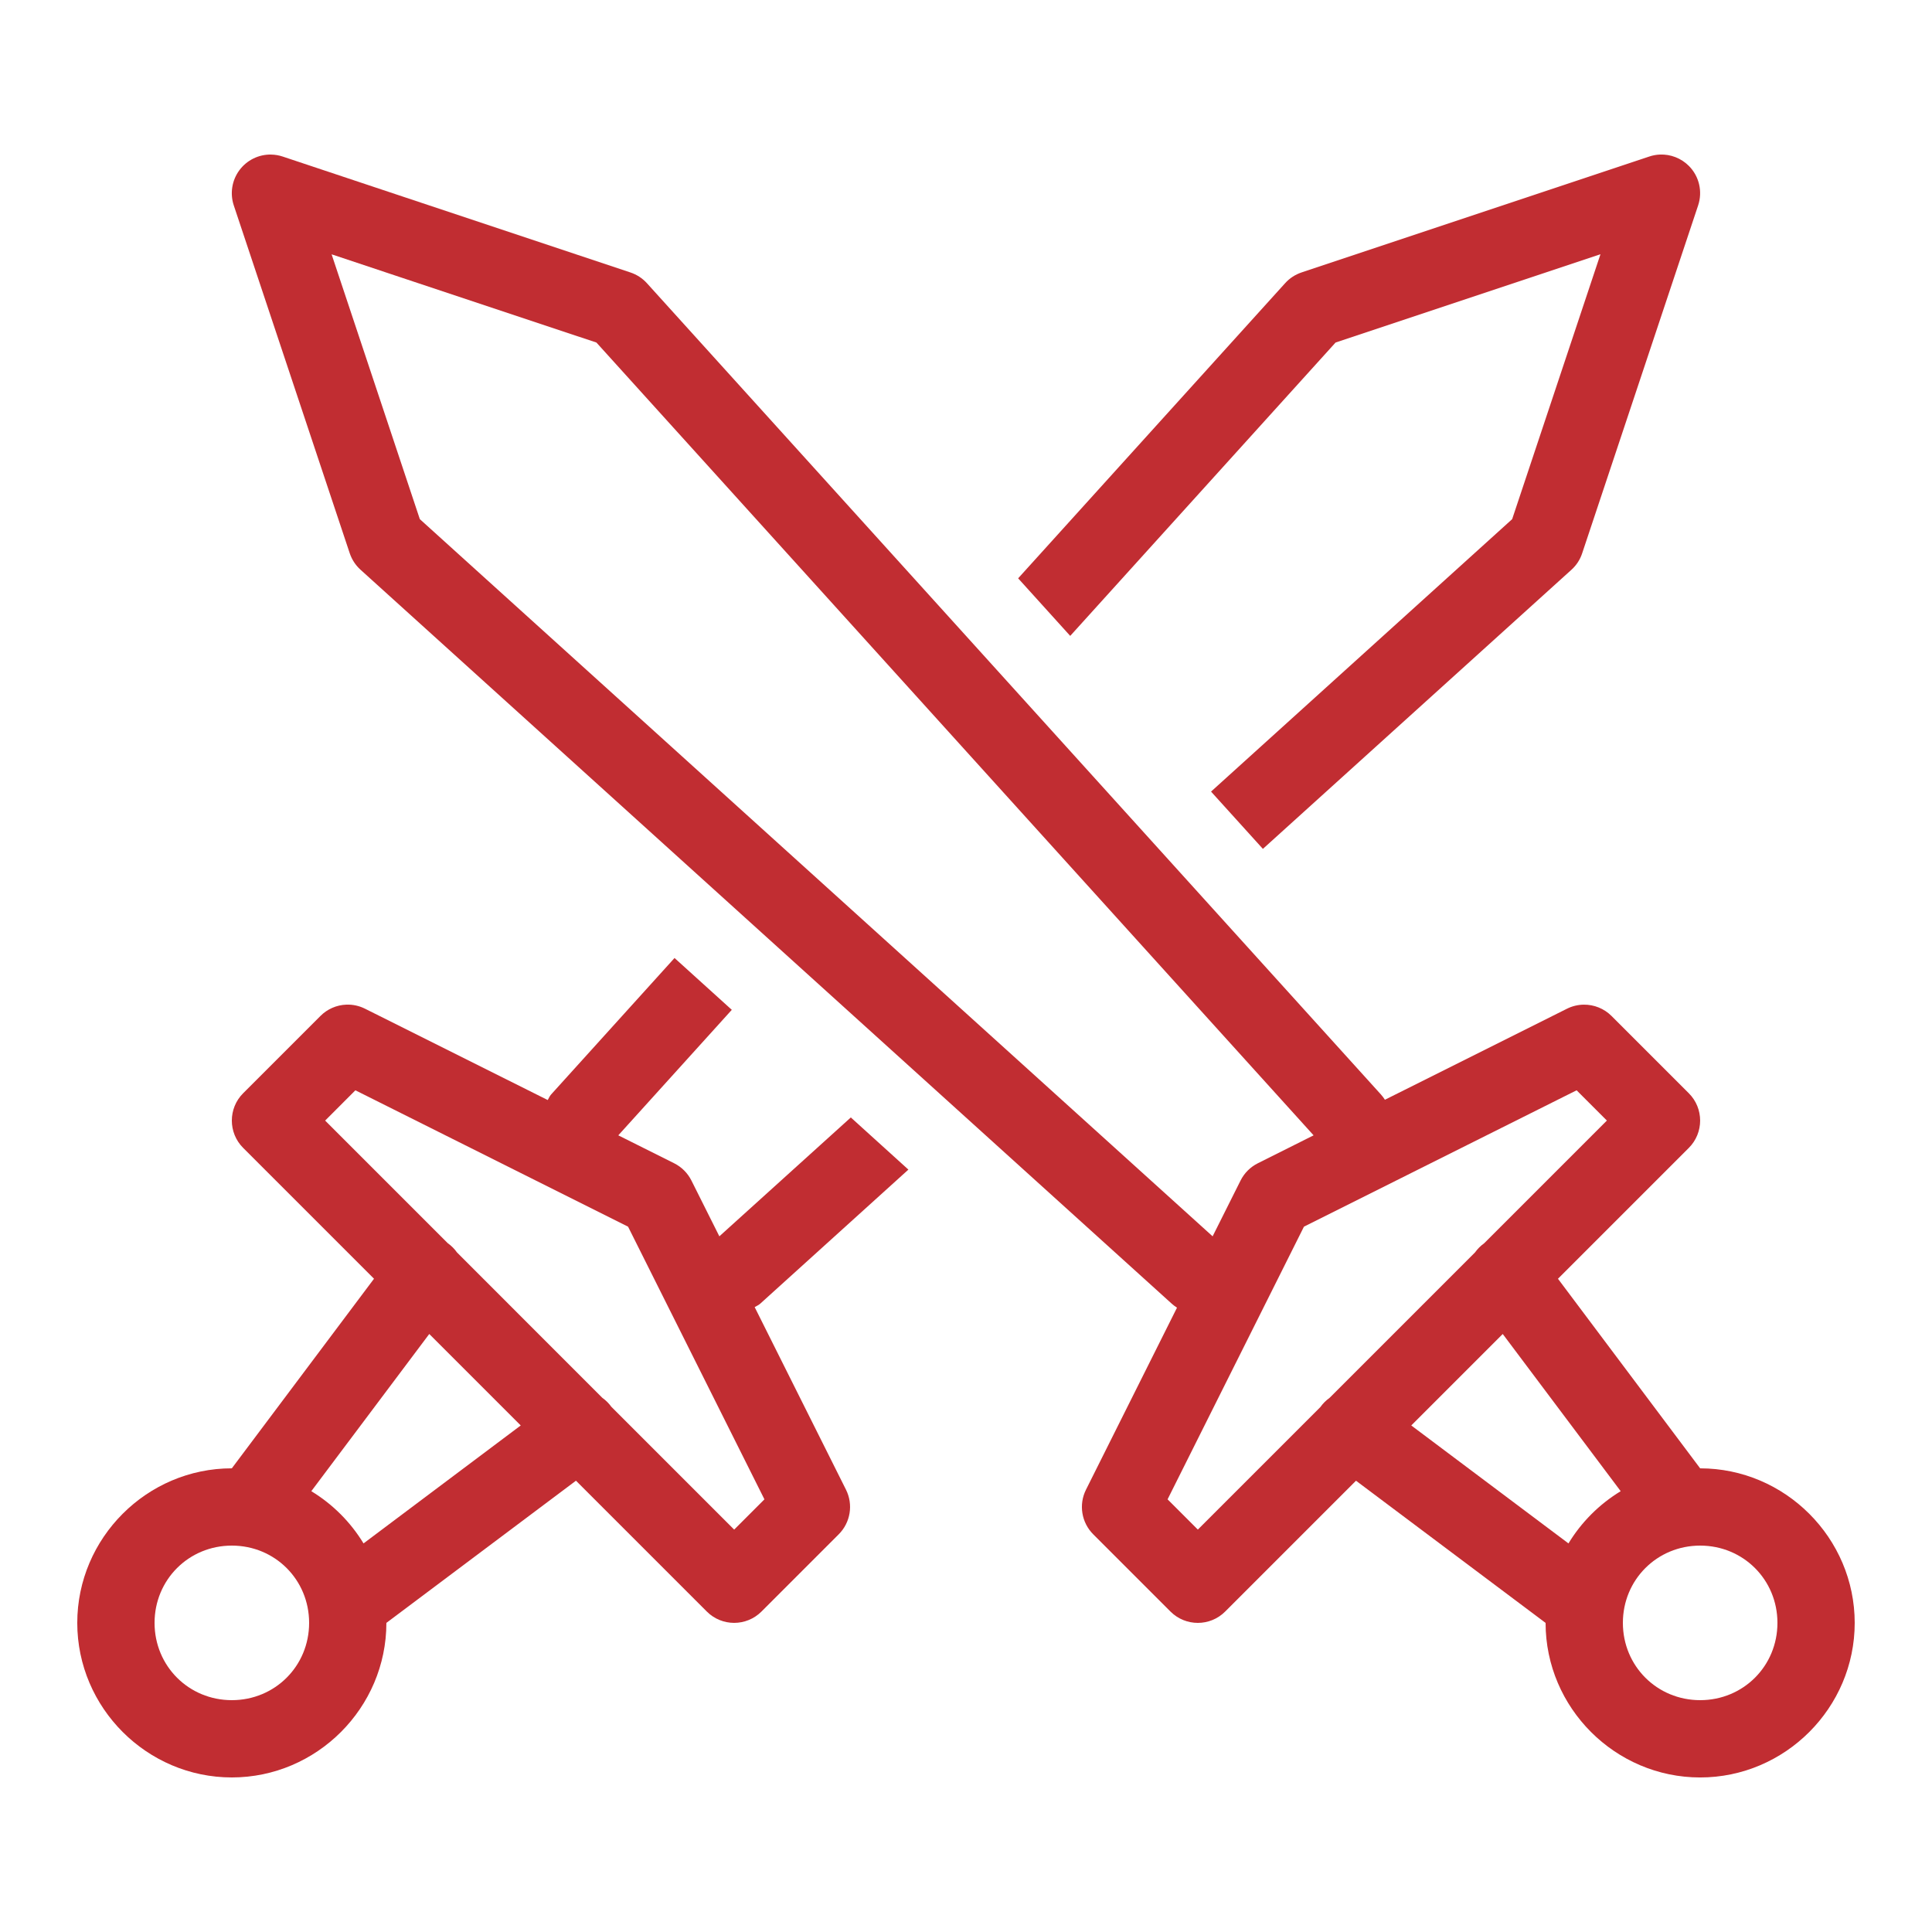 <svg xmlns="http://www.w3.org/2000/svg" x="0px" y="0px"
width="250" height="250"
viewBox="0 0 172 172"
style=" fill:#000000;"><g fill="none" fill-rule="nonzero" stroke="none" stroke-width="1" stroke-linecap="butt" stroke-linejoin="miter" stroke-miterlimit="10" stroke-dasharray="" stroke-dashoffset="0" font-family="none" font-weight="none" font-size="none" text-anchor="none" style="mix-blend-mode: normal"><path d="M0,172v-172h172v172z" fill="none"></path><g fill="#c12d32"><path d="M24.154,13.76c-1.119,-0.025 -2.18,0.497 -2.845,1.398c-0.664,0.901 -0.849,2.069 -0.495,3.131l10.32,30.96c0.187,0.562 0.515,1.067 0.954,1.465l72.24,65.36c0.143,0.127 0.295,0.241 0.457,0.343l-8.103,16.206c-0.662,1.324 -0.402,2.924 0.645,3.971l6.88,6.88c1.343,1.343 3.521,1.343 4.864,0l11.65,-11.65l16.878,12.658c0,7.559 6.201,13.76 13.76,13.76c7.559,0 13.76,-6.201 13.76,-13.76c0,-7.559 -6.201,-13.76 -13.76,-13.76l-12.658,-16.878l11.65,-11.65c1.343,-1.343 1.343,-3.521 0,-4.864l-6.88,-6.88c-0.658,-0.658 -1.555,-1.022 -2.486,-1.008c-0.516,0.008 -1.023,0.132 -1.485,0.363l-16.206,8.103c-0.101,-0.162 -0.216,-0.314 -0.343,-0.457l-65.36,-72.24c-0.398,-0.439 -0.902,-0.767 -1.465,-0.954l-30.96,-10.32c-0.328,-0.109 -0.67,-0.168 -1.015,-0.175zM147.772,13.76c-0.316,0.013 -0.632,0.071 -0.941,0.175l-30.96,10.32c-0.561,0.189 -1.062,0.514 -1.458,0.954l-23.771,26.277l4.636,5.126l23.623,-26.116l23.583,-7.861l-7.861,23.583l-26.808,24.255l4.616,5.1l27.48,-24.859c0.44,-0.399 0.765,-0.904 0.947,-1.465l10.32,-30.96c0.413,-1.238 0.096,-2.599 -0.826,-3.521c-0.691,-0.691 -1.633,-1.048 -2.58,-1.008zM29.522,22.642l23.576,7.854l63.848,70.58l-4.965,2.486c-0.666,0.333 -1.206,0.873 -1.539,1.539l-2.486,4.965l-70.58,-63.848zM60.052,85.288l-10.999,12.161c-0.131,0.145 -0.187,0.324 -0.289,0.484l-16.266,-8.13c-0.516,-0.259 -1.089,-0.384 -1.666,-0.363c-0.868,0.033 -1.691,0.393 -2.305,1.008l-6.88,6.88c-1.343,1.343 -1.343,3.521 0,4.864l11.65,11.65l-12.658,16.878c-7.559,0 -13.76,6.201 -13.76,13.76c0,7.559 6.201,13.76 13.76,13.76c7.559,0 13.76,-6.201 13.76,-13.76l16.878,-12.658l11.65,11.65c1.343,1.343 3.521,1.343 4.864,0l6.88,-6.88c1.047,-1.047 1.307,-2.646 0.645,-3.971l-8.13,-16.253c0.16,-0.102 0.338,-0.164 0.484,-0.296l13.202,-11.946l-5.126,-4.643l-11.704,10.582l-2.486,-4.965c-0.333,-0.666 -0.873,-1.206 -1.539,-1.539l-4.972,-2.486l10.105,-11.173zM31.639,97.066l24.275,12.141l12.141,24.275l-2.694,2.694l-10.938,-10.938c-0.216,-0.3 -0.479,-0.563 -0.779,-0.779c-0.009,-0.007 -0.018,-0.013 -0.027,-0.02l-12.934,-12.94c-0.226,-0.321 -0.506,-0.6 -0.826,-0.826l-10.911,-10.911zM140.361,97.066l2.694,2.694l-10.931,10.931c-0.312,0.222 -0.584,0.495 -0.806,0.806l-12.954,12.954c-0.315,0.223 -0.59,0.498 -0.813,0.813l-10.911,10.911l-2.694,-2.694l12.141,-24.275zM38.216,118.761l8.143,8.143l-13.995,10.501c-1.157,-1.902 -2.747,-3.493 -4.649,-4.649zM133.784,118.761l10.501,13.995c-1.902,1.157 -3.493,2.747 -4.649,4.649l-13.995,-10.501zM20.64,137.6c3.84,0 6.88,3.04 6.88,6.88c0,3.84 -3.04,6.88 -6.88,6.88c-3.84,0 -6.88,-3.04 -6.88,-6.88c0,-3.84 3.04,-6.88 6.88,-6.88zM151.36,137.6c3.84,0 6.88,3.04 6.88,6.88c0,3.84 -3.04,6.88 -6.88,6.88c-3.84,0 -6.88,-3.04 -6.88,-6.88c0,-3.84 3.04,-6.88 6.88,-6.88z"></path></g></g></svg>